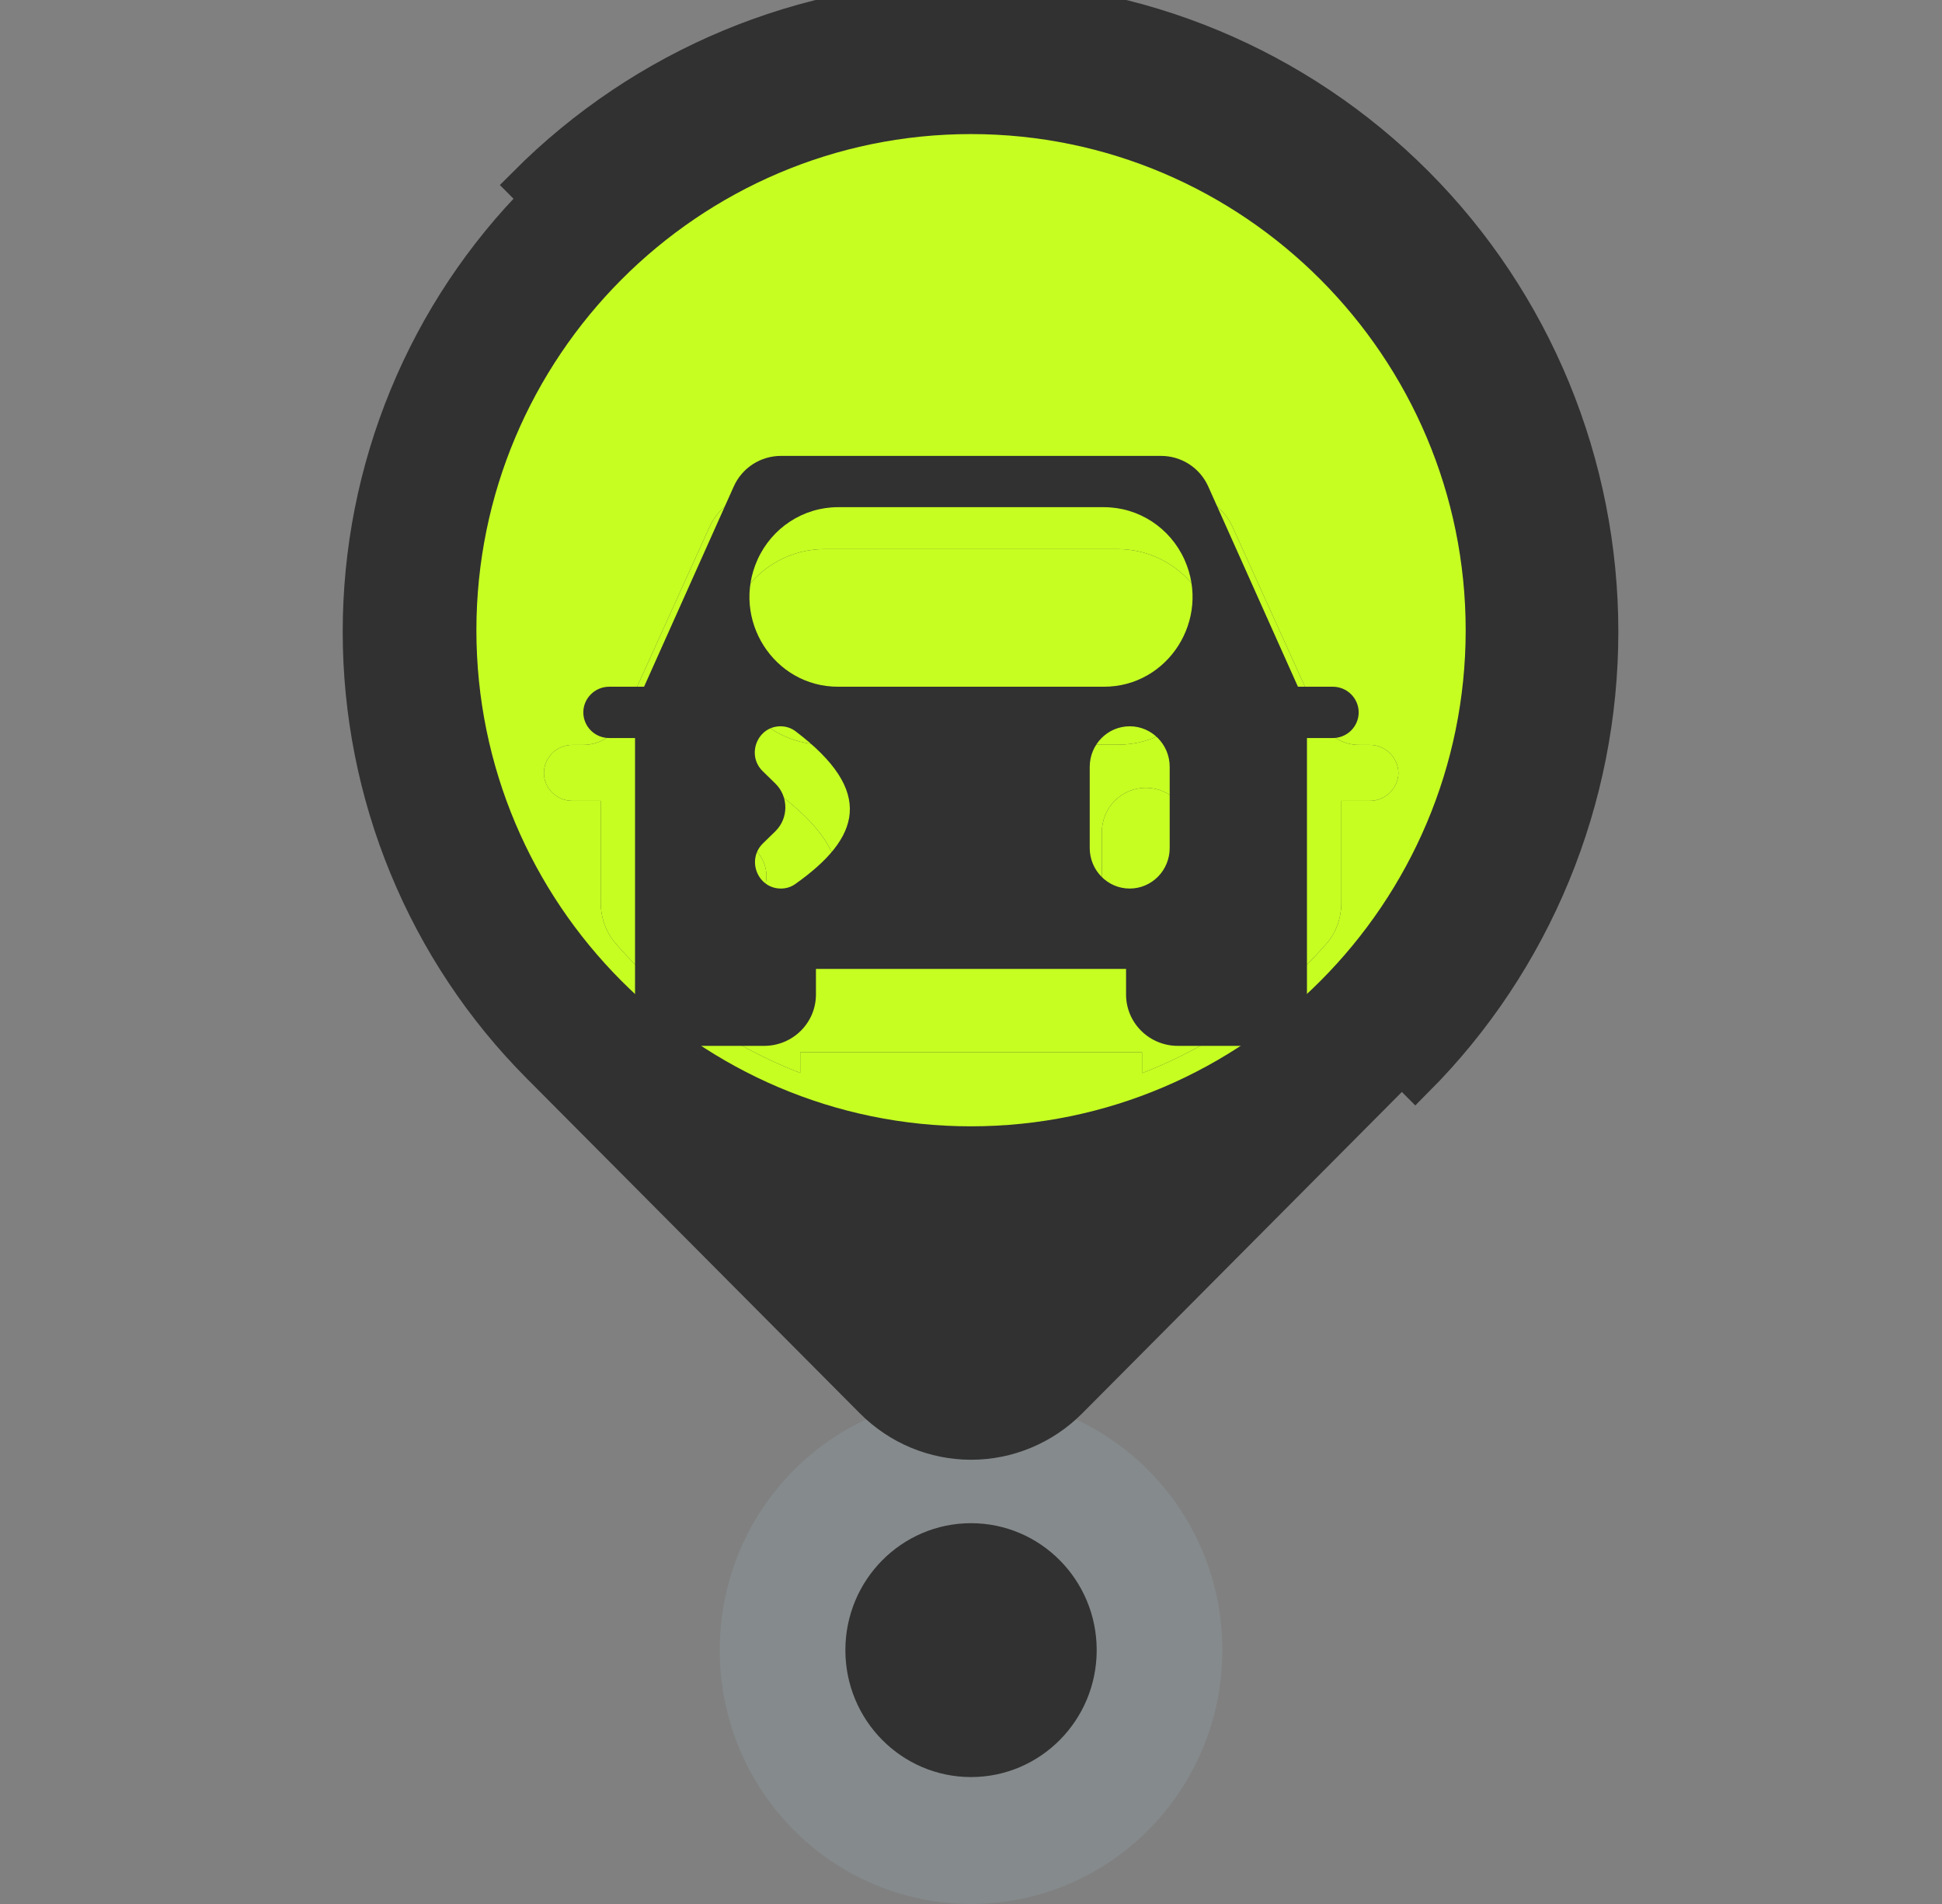 <svg width="51" height="50" viewBox="0 0 51 50" fill="none" xmlns="http://www.w3.org/2000/svg">
<rect x="0" y="0" width="51" height="50" fill="#808080" stroke="none"/>
<path d="M25.501 50C29.146 50 32.101 47.015 32.101 43.333C32.101 39.651 29.146 36.667 25.501 36.667C21.856 36.667 18.901 39.651 18.901 43.333C18.901 47.015 21.856 50 25.501 50Z" fill="#91A0A8" fill-opacity="0.3"/>
<path d="M28.301 43.334C28.301 44.903 27.043 46.167 25.501 46.167C23.959 46.167 22.701 44.903 22.701 43.334C22.701 41.764 23.959 40.5 25.501 40.5C27.043 40.5 28.301 41.764 28.301 43.334Z" fill="#313131" stroke="#313131"/>
<path d="M14.187 5.212C17.195 2.193 21.262 0.5 25.5 0.5C29.738 0.5 33.805 2.193 36.813 5.212C38.298 6.702 39.477 8.475 40.281 10.428C41.086 12.38 41.5 14.475 41.5 16.59C41.5 18.705 41.086 20.8 40.281 22.753C39.477 24.705 38.299 26.478 36.814 27.968L36.814 27.968L28.063 36.767C28.063 36.767 28.063 36.767 28.063 36.767C27.381 37.451 26.46 37.834 25.502 37.834C24.543 37.834 23.622 37.451 22.94 36.767C22.94 36.767 22.94 36.767 22.94 36.767L14.187 27.968L14.187 27.968C12.702 26.478 11.523 24.705 10.719 22.753C9.914 20.8 9.5 18.705 9.5 16.59C9.5 14.475 9.914 12.38 10.719 10.428C11.523 8.475 12.702 6.702 14.187 5.212ZM14.187 5.212L13.833 4.859M14.187 5.212L13.833 4.859M13.833 4.859C16.934 1.747 21.128 0 25.5 0C29.872 0 34.066 1.747 37.167 4.859C38.699 6.396 39.914 8.224 40.744 10.237C41.573 12.25 42 14.409 42 16.59C42 18.771 41.573 20.93 40.744 22.943C39.914 24.956 38.7 26.784 37.168 28.321L13.833 4.859Z" fill="#313131" stroke="#313131"/>
<path d="M20.416 25.206C20.292 25.29 20.146 25.329 20 25.329C19.327 25.329 18.996 24.508 19.484 24.035L19.838 23.698C20.225 23.321 20.225 22.696 19.838 22.325L19.473 21.976C18.991 21.509 19.322 20.688 19.989 20.688C20.146 20.688 20.298 20.738 20.421 20.828C22.738 22.561 22.295 23.889 20.421 25.206H20.416Z" fill="#C6FE22"/>
<path d="M31.254 21.847V24.17C31.254 24.812 30.732 25.329 30.093 25.329C29.453 25.329 28.937 24.812 28.937 24.17V21.847C28.937 21.211 29.453 20.688 30.093 20.688C30.732 20.688 31.254 21.211 31.254 21.847Z" fill="#C6FE22"/>
<path d="M31.68 15.928C32.449 17.627 31.215 19.557 29.352 19.557H21.655C19.793 19.557 18.553 17.627 19.322 15.928C19.737 15.01 20.651 14.42 21.655 14.42H29.352C30.356 14.42 31.265 15.01 31.68 15.928Z" fill="#C6FE22"/>
<path d="M25.498 3.521C18.34 3.521 12.511 9.367 12.511 16.552C12.511 23.737 18.34 29.578 25.498 29.578C32.657 29.578 38.491 23.732 38.491 16.552C38.491 9.373 32.662 3.521 25.498 3.521ZM29.992 27.631H21.016V28.177C19.131 27.445 17.471 26.275 16.169 24.778C15.911 24.48 15.776 24.092 15.776 23.698V21.031H15.03C14.834 21.031 14.643 20.952 14.503 20.817C14.363 20.676 14.284 20.491 14.284 20.299C14.284 20.108 14.363 19.917 14.503 19.776C14.643 19.641 14.834 19.562 15.03 19.562H15.316C15.754 19.562 16.158 19.303 16.337 18.904L18.637 13.829C18.755 13.57 18.946 13.351 19.187 13.193C19.428 13.041 19.714 12.957 20.006 12.957H31.002C31.288 12.957 31.574 13.041 31.815 13.193C32.056 13.351 32.247 13.57 32.365 13.829L34.665 18.904C34.844 19.303 35.248 19.562 35.686 19.562H35.972C36.174 19.562 36.359 19.641 36.499 19.776C36.639 19.917 36.724 20.102 36.724 20.299C36.724 20.496 36.639 20.676 36.499 20.817C36.359 20.952 36.174 21.031 35.972 21.031H35.226V23.698C35.226 24.092 35.097 24.485 34.833 24.784C33.526 26.275 31.871 27.456 29.992 28.182V27.631Z" fill="#C6FE22"/>
<path fill-rule="evenodd" clip-rule="evenodd" d="M29.992 27.631H21.016V28.177C19.131 27.445 17.471 26.275 16.169 24.778C15.911 24.48 15.776 24.092 15.776 23.698V21.031H15.03C14.834 21.031 14.643 20.952 14.503 20.817C14.363 20.676 14.284 20.491 14.284 20.299C14.284 20.108 14.363 19.917 14.503 19.776C14.643 19.641 14.834 19.562 15.03 19.562H15.316C15.754 19.562 16.158 19.303 16.337 18.904L18.637 13.829C18.755 13.57 18.946 13.351 19.187 13.193C19.428 13.041 19.714 12.957 20.006 12.957H31.002C31.288 12.957 31.574 13.041 31.815 13.193C32.056 13.351 32.247 13.57 32.365 13.829L34.665 18.904C34.844 19.303 35.248 19.562 35.686 19.562H35.972C36.174 19.562 36.359 19.641 36.499 19.776C36.639 19.917 36.724 20.102 36.724 20.299C36.724 20.496 36.639 20.676 36.499 20.817C36.359 20.952 36.174 21.031 35.972 21.031H35.226V23.698C35.226 24.092 35.097 24.485 34.833 24.784C33.526 26.275 31.871 27.456 29.992 28.182V27.631ZM20 25.329C20.146 25.329 20.292 25.29 20.416 25.206H20.421C22.295 23.889 22.738 22.561 20.421 20.828C20.298 20.738 20.146 20.688 19.989 20.688C19.322 20.688 18.991 21.509 19.473 21.976L19.838 22.325C20.225 22.696 20.225 23.321 19.838 23.698L19.484 24.035C18.996 24.508 19.327 25.329 20 25.329ZM31.254 24.17V21.847C31.254 21.211 30.732 20.688 30.093 20.688C29.453 20.688 28.937 21.211 28.937 21.847V24.17C28.937 24.812 29.453 25.329 30.093 25.329C30.732 25.329 31.254 24.812 31.254 24.17ZM29.352 19.557C31.215 19.557 32.449 17.627 31.68 15.928C31.265 15.01 30.356 14.42 29.352 14.42H21.655C20.651 14.42 19.737 15.01 19.322 15.928C18.553 17.627 19.793 19.557 21.655 19.557H29.352Z" fill="#C6FE22"/>
<path fill-rule="evenodd" clip-rule="evenodd" d="M34.086 18.034H35.002C35.182 18.034 35.355 18.105 35.482 18.232C35.609 18.358 35.681 18.529 35.681 18.708C35.681 18.887 35.609 19.058 35.482 19.184C35.355 19.311 35.182 19.381 35.002 19.381H34.323V26.117C34.323 26.475 34.18 26.817 33.926 27.07C33.671 27.323 33.326 27.465 32.966 27.465H30.93C30.57 27.465 30.224 27.323 29.97 27.07C29.715 26.817 29.572 26.475 29.572 26.117V25.444H21.428V26.117C21.428 26.475 21.285 26.817 21.03 27.07C20.775 27.323 20.43 27.465 20.07 27.465H18.034C17.674 27.465 17.329 27.323 17.074 27.07C16.82 26.817 16.677 26.475 16.677 26.117V19.381H15.998C15.818 19.381 15.645 19.311 15.518 19.184C15.391 19.058 15.319 18.887 15.319 18.708C15.319 18.529 15.391 18.358 15.518 18.232C15.645 18.105 15.818 18.034 15.998 18.034H16.914L19.271 12.772C19.378 12.534 19.552 12.331 19.772 12.189C19.992 12.047 20.249 11.972 20.511 11.972H30.489C30.751 11.972 31.008 12.047 31.228 12.189C31.448 12.331 31.622 12.534 31.729 12.772L34.086 18.034ZM19.892 14.701C19.193 16.262 20.318 18.034 22.008 18.034H28.992C30.682 18.034 31.807 16.262 31.108 14.701C30.731 13.86 29.903 13.319 28.992 13.319H22.008C21.096 13.319 20.269 13.86 19.892 14.701ZM29.668 19.073C30.248 19.073 30.718 19.55 30.718 20.138V22.268C30.718 22.857 30.248 23.334 29.668 23.334C29.088 23.334 28.618 22.857 28.618 22.268V20.138C28.618 19.55 29.088 19.073 29.668 19.073ZM20.89 19.202C20.777 19.117 20.639 19.073 20.499 19.073C19.89 19.073 19.592 19.826 20.031 20.253L20.36 20.574C20.713 20.917 20.713 21.489 20.36 21.832L20.038 22.146C19.596 22.576 19.896 23.334 20.509 23.334C20.643 23.334 20.774 23.294 20.884 23.216C22.59 22.009 22.991 20.791 20.89 19.202Z" fill="#313131"/>
</svg>
